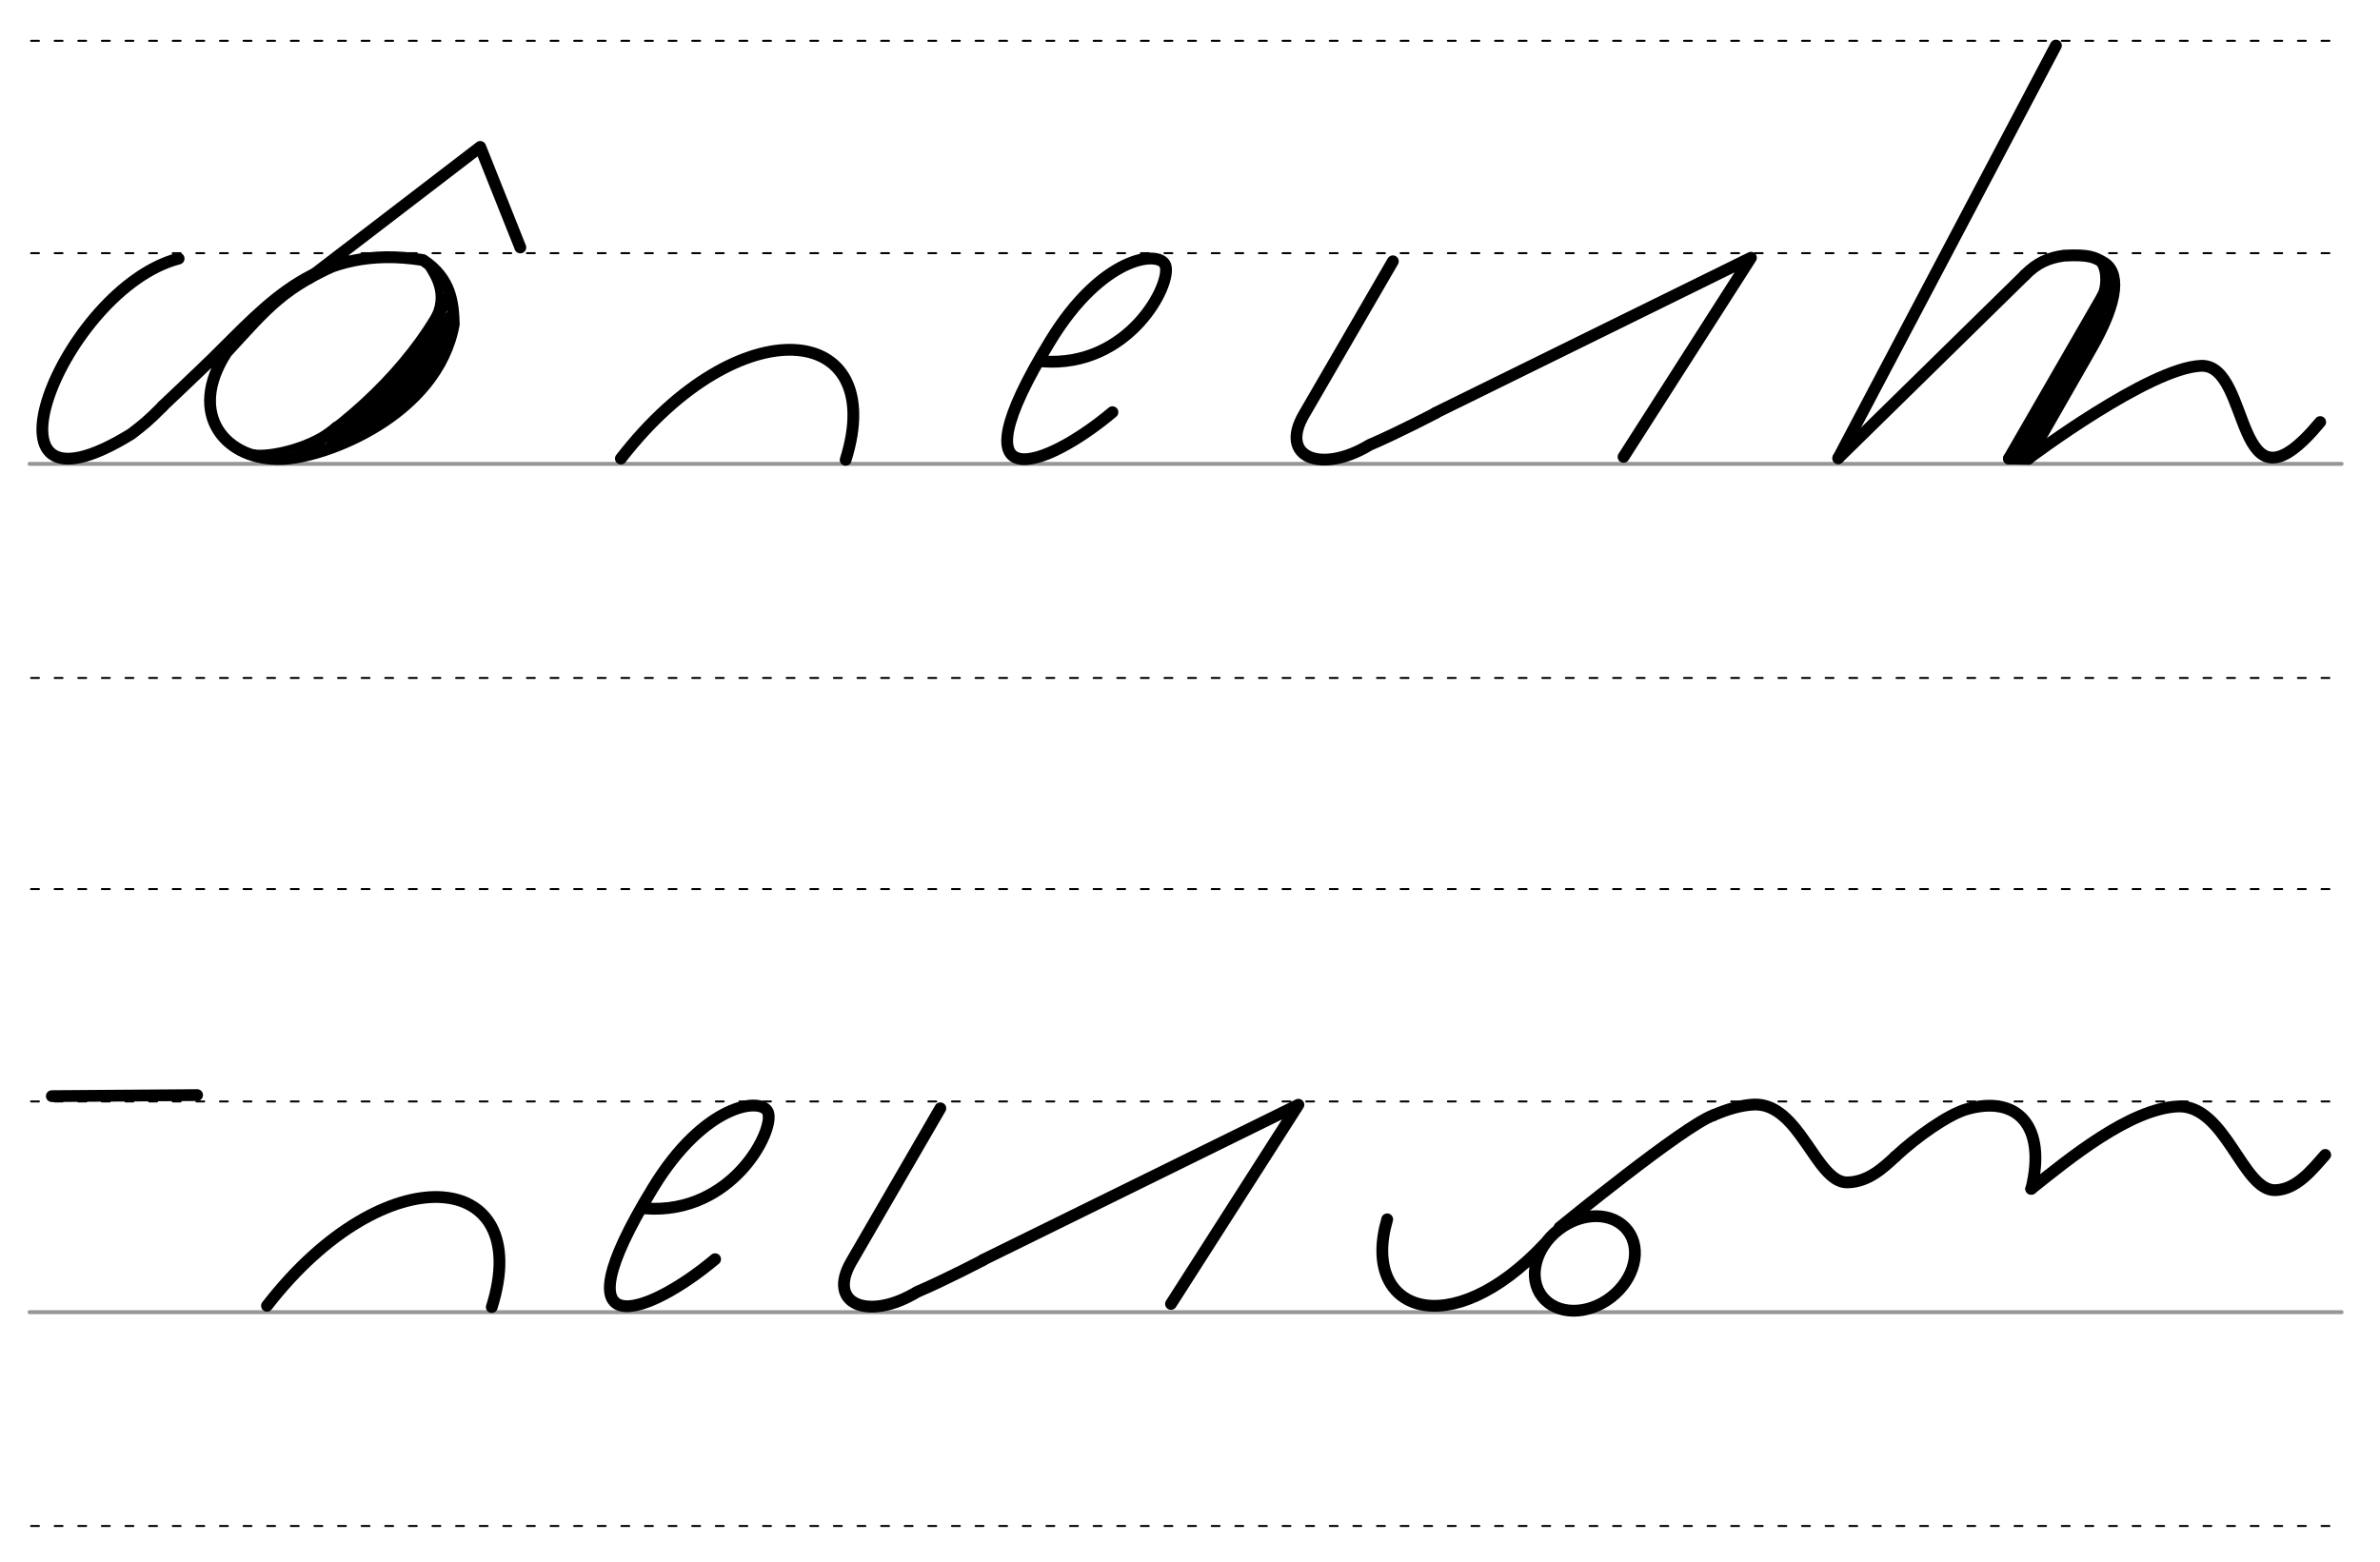 <svg height="210mm" viewBox="0 0 1133.9 744.1" width="320mm" xmlns="http://www.w3.org/2000/svg">
 <g fill="none" stroke-linecap="round">
  <g transform="translate(0 -308.268)">
   <path d="m14.1 529.3h1101.5" stroke="#969696" stroke-width="1.875"/>
   <g stroke="#000" stroke-dasharray="3.75 7.5" stroke-miterlimit="2" stroke-width=".938">
    <path d="m14.8 631.3h1101.5"/>
    <path d="m14.8 428.9h1101.5"/>
    <path d="m14.8 327.7h1101.5"/>
   </g>
   <path d="m14.1 933.5h1101.5" stroke="#969696" stroke-width="1.875"/>
   <g stroke="#000" stroke-dasharray="3.75 7.5" stroke-miterlimit="2" stroke-width=".938">
    <path d="m14.8 1035.4h1101.5"/>
    <path d="m14.8 833.1h1101.5"/>
    <path d="m14.8 731.9h1101.5"/>
   </g>
  </g>
  <g stroke="#000">
   <path d="m85.1 123.2c-55.4 14.5-101.9 132.4-22.6 83.6 5.7-4.4 7.5-5.7 15-13.2" stroke-linejoin="round" stroke-width="5.625"/>
   <path d="m77.4 193.6s16.1-15.2 24.3-23.2c26.1-25.6 49.5-54.5 99.8-46.5 13.6 8.9 14.4 20.9 14.7 30.6-7.9 43.5-61.2 63.4-81.6 64.2-26.8 1.1-46-21-26.7-50.8 19.6-21.2 26.9-31.3 57-43.8" stroke-linejoin="round" stroke-width="5.634"/>
   <path d="m213.3 141.6c-14.4 29.1-41.4 56.2-71.3 75.3" stroke-width="5.625"/>
   <path d="m214.5 151c-16.6 22.2-34.5 43.3-56.4 61.1" stroke-width="5.625"/>
   <path d="m213.5 157.8c-14.9 22.5-20.6 30.9-43.5 48.5" stroke-width="7.5"/>
   <path d="m159.9 202.8c-10.5 10-32.1 14.6-39.3 13.1" stroke-width="3.75"/>
   <path d="m204.3 127.2c1.3 2.8 9.6 12.7 1.9 25.5" stroke-width="3.75"/>
   <g stroke-width="5.625">
    <g stroke-linejoin="round">
     <path d="m147 132.7 81.8-62.7 19.1 47.9"/>
     <path d="m295.8 218.5c56.6-73.1 127.8-65.2 107.1.6"/>
     <path d="m496.7 172.2c41.3 3.1 61.8-37.1 58.5-45.8-2.9-7.5-30.3-4.4-54.9 36.2-47.2 77.3-2.2 60.6 29.7 33.8"/>
     <path d="m663.6 124.5-42.4 73.1c-11.9 20.5 8.4 28.3 31.3 14.4 14-6 31.5-15.2 31.5-15.2"/>
     <path d="m684 196.7 150.2-73.9-60.7 94.9"/>
    </g>
    <path d="m979.5 21.7-103.7 196.6"/>
    <g stroke-linejoin="round">
     <path d="m875.8 218.3 88.9-87.2"/>
     <path d="m964.7 131.1c5.8-5.9 11.3-8.3 18.7-9.3 11.9-.6 14.3.7 18.7 3.2 7.6 4.3 8 17.2-6 41.5l-29.8 52.1"/>
     <path d="m1006 133.7-48.9 84.8"/>
     <path d="m1006.6 138.6-45.6 79.9"/>
     <path d="m957.1 218.5 9.3.1"/>
    </g>
   </g>
   <path d="m999.7 124.6c3.7 2.9 3.4 12.6 1.1 16.3" stroke-width="3.75"/>
   <g stroke-linejoin="round" stroke-width="5.625">
    <path d="m966.8 218.2s57.1-42.9 81.8-43.9c24.8-1 15 77.2 56.8 26.8"/>
    <path d="m127.2 622.2c56.6-73.1 127.8-65.2 107.1.6"/>
    <path d="m307.4 575.8c41.3 3.1 61.8-37.1 58.5-45.8-2.9-7.5-30.3-4.4-54.9 36.2-47.2 77.3-2.2 60.6 29.7 33.8"/>
    <path d="m448 528.1-42.4 73.1c-11.9 20.5 8.4 28.3 31.3 14.4 14-6 31.5-15.2 31.5-15.2"/>
    <path d="m468.4 600.3 150.2-73.9-60.7 94.9"/>
    <path d="m93.9 521.8-69.2.5"/>
    <ellipse cx="228.773" cy="938.095" rx="25.729" ry="20.371" transform="matrix(.791 -.612 .612 .791 0 0)"/>
    <path d="m735.8 592.8c-44.9 47.9-87.8 32.5-74.9-11.8"/>
    <path d="m816.3 531.4c-14.1 5-73.3 53.5-73.3 53.5"/>
    <path d="m967.7 566.5c18.1-14.4 47-38.2 69.9-39.3 22.8-.8 30.8 40.3 46.4 39.9 10.2-.3 17.6-9.8 23.8-16.8"/>
    <path d="m903 551.1c10.3-9.6 25-19.9 33.7-22.5 24.4-7.1 38.4 7.9 31.1 37.8"/>
    <path d="m816.3 531.4c6.7-2.9 13.2-4.8 19.3-5.1 21.9-.8 29.6 37.5 44.6 37.1 9.8-.2 16.9-6.8 22.8-12.3"/>
   </g>
  </g>
 </g>
</svg>

